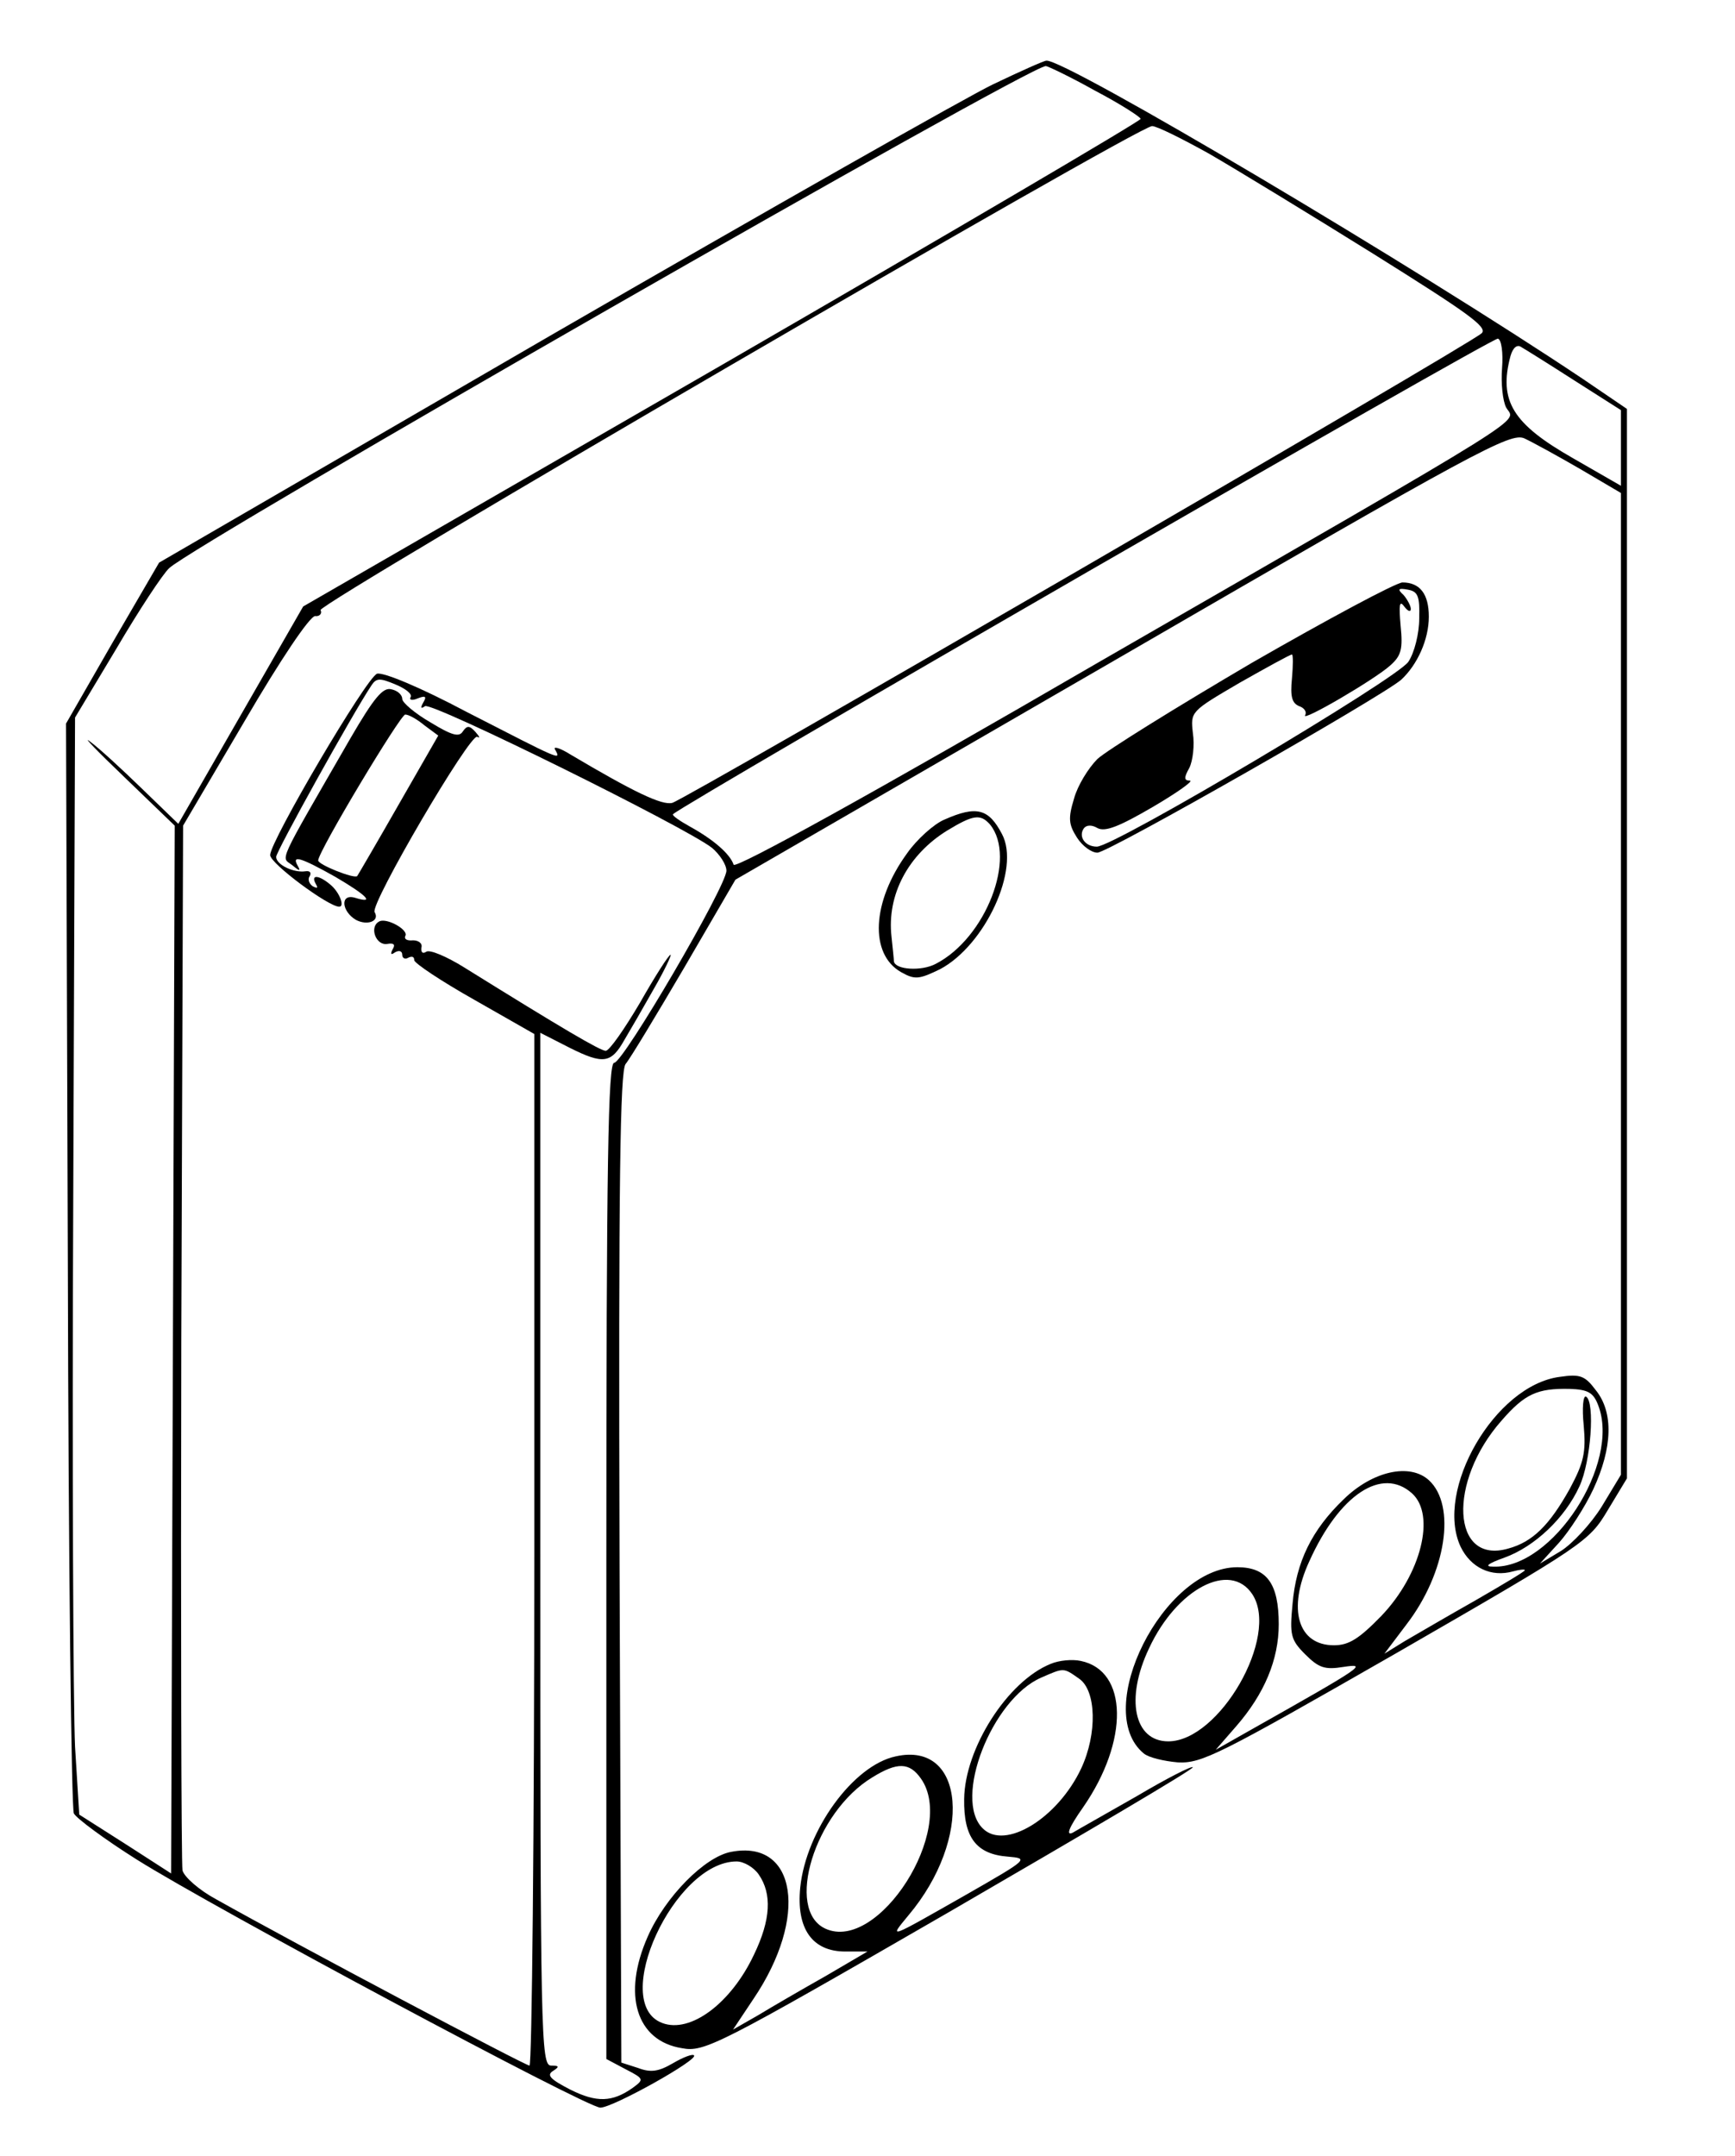 <?xml version="1.0" standalone="no"?>
<!DOCTYPE svg PUBLIC "-//W3C//DTD SVG 20010904//EN"
 "http://www.w3.org/TR/2001/REC-SVG-20010904/DTD/svg10.dtd">
<svg version="1.0" xmlns="http://www.w3.org/2000/svg"
 width="289pt" height="359pt" viewBox="0 0 289 359"
 preserveAspectRatio="xMidYMid meet">
<g transform="translate(0,359) scale(0.1,-0.1)"
fill="#000000" stroke="none">
<path d="M1655 3450 c-44 -21 -375 -209 -735 -417 l-655 -380 -78 -134 -77
-134 3 -900 c1 -495 6 -907 10 -915 4 -8 51 -43 105 -77 129 -81 749 -413 772
-413 21 0 164 80 156 87 -2 3 -18 -3 -35 -13 -24 -14 -37 -16 -58 -8 l-28 9
-3 824 c-2 649 1 827 10 839 7 8 51 81 98 161 l85 146 645 373 c590 342 646
372 669 362 13 -6 55 -29 93 -51 l68 -40 0 -817 0 -818 -32 -53 c-18 -29 -49
-62 -68 -74 l-35 -21 32 35 c17 19 43 59 57 89 32 69 34 128 4 165 -18 24 -26
27 -60 22 -108 -14 -209 -189 -165 -283 17 -35 51 -51 87 -41 11 3 20 4 20 2
0 -2 -37 -24 -82 -50 -46 -26 -99 -57 -118 -68 l-34 -21 37 49 c66 86 83 198
37 240 -32 29 -94 15 -142 -32 -53 -51 -79 -104 -85 -174 -5 -52 -3 -60 21
-84 23 -23 33 -26 64 -21 40 6 35 2 -153 -104 l-60 -34 34 39 c47 54 71 111
71 170 0 68 -20 95 -69 95 -123 0 -243 -238 -156 -310 8 -7 34 -13 57 -15 40
-2 69 13 364 182 314 181 321 186 352 238 l32 53 0 891 0 890 -72 49 c-279
187 -864 534 -895 531 -4 0 -44 -18 -88 -39z m169 -11 c42 -22 76 -44 76 -47
-1 -4 -314 -188 -698 -410 l-697 -402 -104 -181 -104 -181 -61 59 c-33 32 -72
68 -86 78 -14 11 12 -16 58 -60 l83 -80 -3 -872 -3 -873 -76 49 -77 49 -7 113
c-3 63 -5 474 -3 914 l3 800 69 115 c37 63 77 124 88 134 44 41 1429 835 1460
836 3 0 41 -18 82 -41z m190 -105 c45 -26 168 -101 274 -167 155 -97 191 -122
180 -132 -20 -19 -1326 -776 -1348 -782 -17 -5 -66 19 -169 80 -19 12 -31 15
-26 8 10 -18 9 -17 -147 63 -79 42 -140 67 -150 64 -18 -7 -178 -279 -178
-302 0 -14 97 -86 115 -86 10 0 0 25 -15 37 -19 16 -33 17 -24 1 4 -7 3 -8 -5
-4 -6 4 -9 12 -5 17 3 6 0 9 -7 8 -20 -3 -49 11 -49 24 0 9 127 238 159 286 8
12 14 12 40 1 17 -7 28 -16 25 -21 -3 -5 3 -6 12 -2 13 5 15 3 9 -7 -5 -9 -4
-11 3 -6 12 7 433 -201 478 -236 13 -11 24 -28 24 -38 0 -26 -172 -320 -187
-320 -10 0 -13 -162 -13 -830 l0 -829 32 -17 c31 -16 31 -17 12 -31 -34 -24
-60 -25 -104 -3 -33 17 -40 24 -29 31 11 7 11 9 -3 9 -17 0 -18 48 -18 860 l0
860 49 -25 c56 -28 69 -26 91 13 9 15 31 53 49 85 18 31 30 57 28 57 -3 0 -26
-36 -51 -80 -26 -44 -51 -80 -57 -80 -9 0 -72 37 -236 139 -29 18 -57 30 -63
26 -6 -4 -9 -1 -8 7 2 7 -5 12 -14 12 -10 -1 -15 2 -13 7 7 10 -32 32 -44 24
-16 -9 -5 -40 14 -37 11 2 14 -1 9 -9 -4 -8 -3 -10 4 -5 7 4 12 2 12 -4 0 -6
5 -8 10 -5 6 3 10 2 10 -4 0 -5 45 -35 100 -66 l100 -57 0 -859 c0 -472 -4
-859 -8 -859 -7 0 -385 200 -522 277 -28 15 -53 37 -56 48 -2 11 -3 407 -2
880 l3 860 103 175 c59 101 108 174 117 174 7 -1 12 4 9 10 -4 11 1360 805
1385 806 8 0 50 -21 95 -46z m488 -357 c-2 -25 1 -55 7 -66 15 -26 62 3 -674
-421 -384 -223 -611 -348 -613 -340 -6 18 -34 42 -72 63 -18 10 -31 19 -29 21
17 17 1366 795 1374 792 6 -1 9 -24 7 -49z m121 -21 l77 -49 0 -63 0 -63 -80
46 c-100 57 -124 95 -104 170 4 14 11 20 18 15 7 -4 47 -29 89 -56z m39 -1706
c38 -97 -76 -273 -175 -269 -15 0 -9 5 19 15 50 18 101 66 125 119 19 41 26
140 11 149 -5 3 -7 -19 -4 -48 4 -45 0 -62 -23 -105 -34 -61 -62 -89 -103
-100 -94 -27 -101 111 -11 213 39 45 60 54 113 53 31 -1 40 -6 48 -27z m-310
-147 c40 -36 15 -135 -51 -204 -37 -38 -54 -49 -79 -49 -60 0 -78 60 -41 140
50 111 121 158 171 113z m-266 -168 c46 -70 -55 -245 -140 -245 -57 0 -72 71
-32 155 46 99 135 146 172 90z"/>
<path d="M584 2361 c-125 -217 -116 -197 -97 -212 12 -10 14 -10 9 -1 -11 19
5 14 62 -18 53 -31 68 -46 33 -35 -25 7 -22 -23 2 -37 19 -10 40 -2 31 13 -8
13 159 298 171 292 5 -3 4 0 -3 8 -10 11 -14 11 -21 1 -6 -10 -18 -7 -54 15
-26 15 -47 33 -47 39 0 7 -8 14 -18 16 -14 4 -29 -14 -68 -81z m123 21 l23
-17 -66 -115 c-36 -63 -67 -116 -69 -119 -5 -5 -65 19 -65 26 0 15 137 243
145 243 6 0 20 -8 32 -18z"/>
<path d="M2085 2486 c-126 -74 -242 -146 -257 -160 -15 -15 -33 -44 -39 -66
-10 -33 -9 -43 5 -65 9 -14 24 -25 34 -25 18 0 474 260 506 288 27 25 46 67
46 105 0 38 -15 57 -44 57 -12 -1 -124 -61 -251 -134z m279 74 c0 -25 -8 -57
-18 -72 -18 -28 -490 -308 -519 -308 -19 0 -31 16 -22 30 4 6 13 7 23 1 13 -7
37 3 92 35 41 24 69 44 62 44 -10 0 -10 5 -1 21 6 12 9 38 6 58 -4 36 -4 36
78 84 46 26 84 47 87 47 2 0 2 -18 0 -40 -3 -30 0 -41 12 -46 9 -3 13 -10 10
-15 -8 -13 117 60 142 83 18 16 21 27 17 66 -3 35 -2 43 6 32 6 -8 11 -10 11
-4 0 5 -6 16 -12 23 -11 10 -9 12 7 9 17 -3 20 -11 19 -48z"/>
<path d="M1573 2225 c-17 -7 -46 -33 -62 -56 -59 -81 -63 -168 -10 -198 23
-13 30 -12 65 5 75 40 134 167 103 225 -22 42 -42 48 -96 24z m76 -8 c45 -55
-7 -189 -90 -232 -24 -13 -68 -10 -70 4 0 3 -2 22 -4 41 -8 70 28 137 93 177
43 26 55 28 71 10z"/>
<path d="M1750 819 c-72 -29 -143 -141 -144 -225 -1 -64 20 -92 73 -96 35 -3
34 -4 -69 -63 -132 -75 -130 -75 -97 -35 108 128 95 291 -21 265 -71 -15 -149
-123 -159 -218 -7 -69 20 -107 75 -107 l37 0 -70 -41 c-39 -22 -89 -51 -112
-65 l-42 -24 34 51 c92 136 72 266 -37 245 -44 -8 -110 -75 -139 -141 -43 -97
-19 -174 57 -186 37 -7 59 4 447 228 224 130 406 237 404 240 -3 2 -44 -19
-93 -48 -49 -28 -97 -55 -107 -61 -12 -6 -7 8 17 42 77 111 75 228 -4 244 -14
3 -36 1 -50 -5z m48 -25 c28 -20 30 -91 3 -149 -39 -83 -127 -137 -164 -100
-50 49 15 215 97 251 39 17 37 17 64 -2z m-264 -166 c60 -85 -71 -290 -159
-250 -68 31 -18 194 78 252 42 26 62 25 81 -2z m-270 -160 c22 -32 20 -75 -8
-133 -38 -81 -106 -132 -153 -114 -88 33 20 269 124 269 12 0 29 -10 37 -22z"/>
</g>
</svg>
